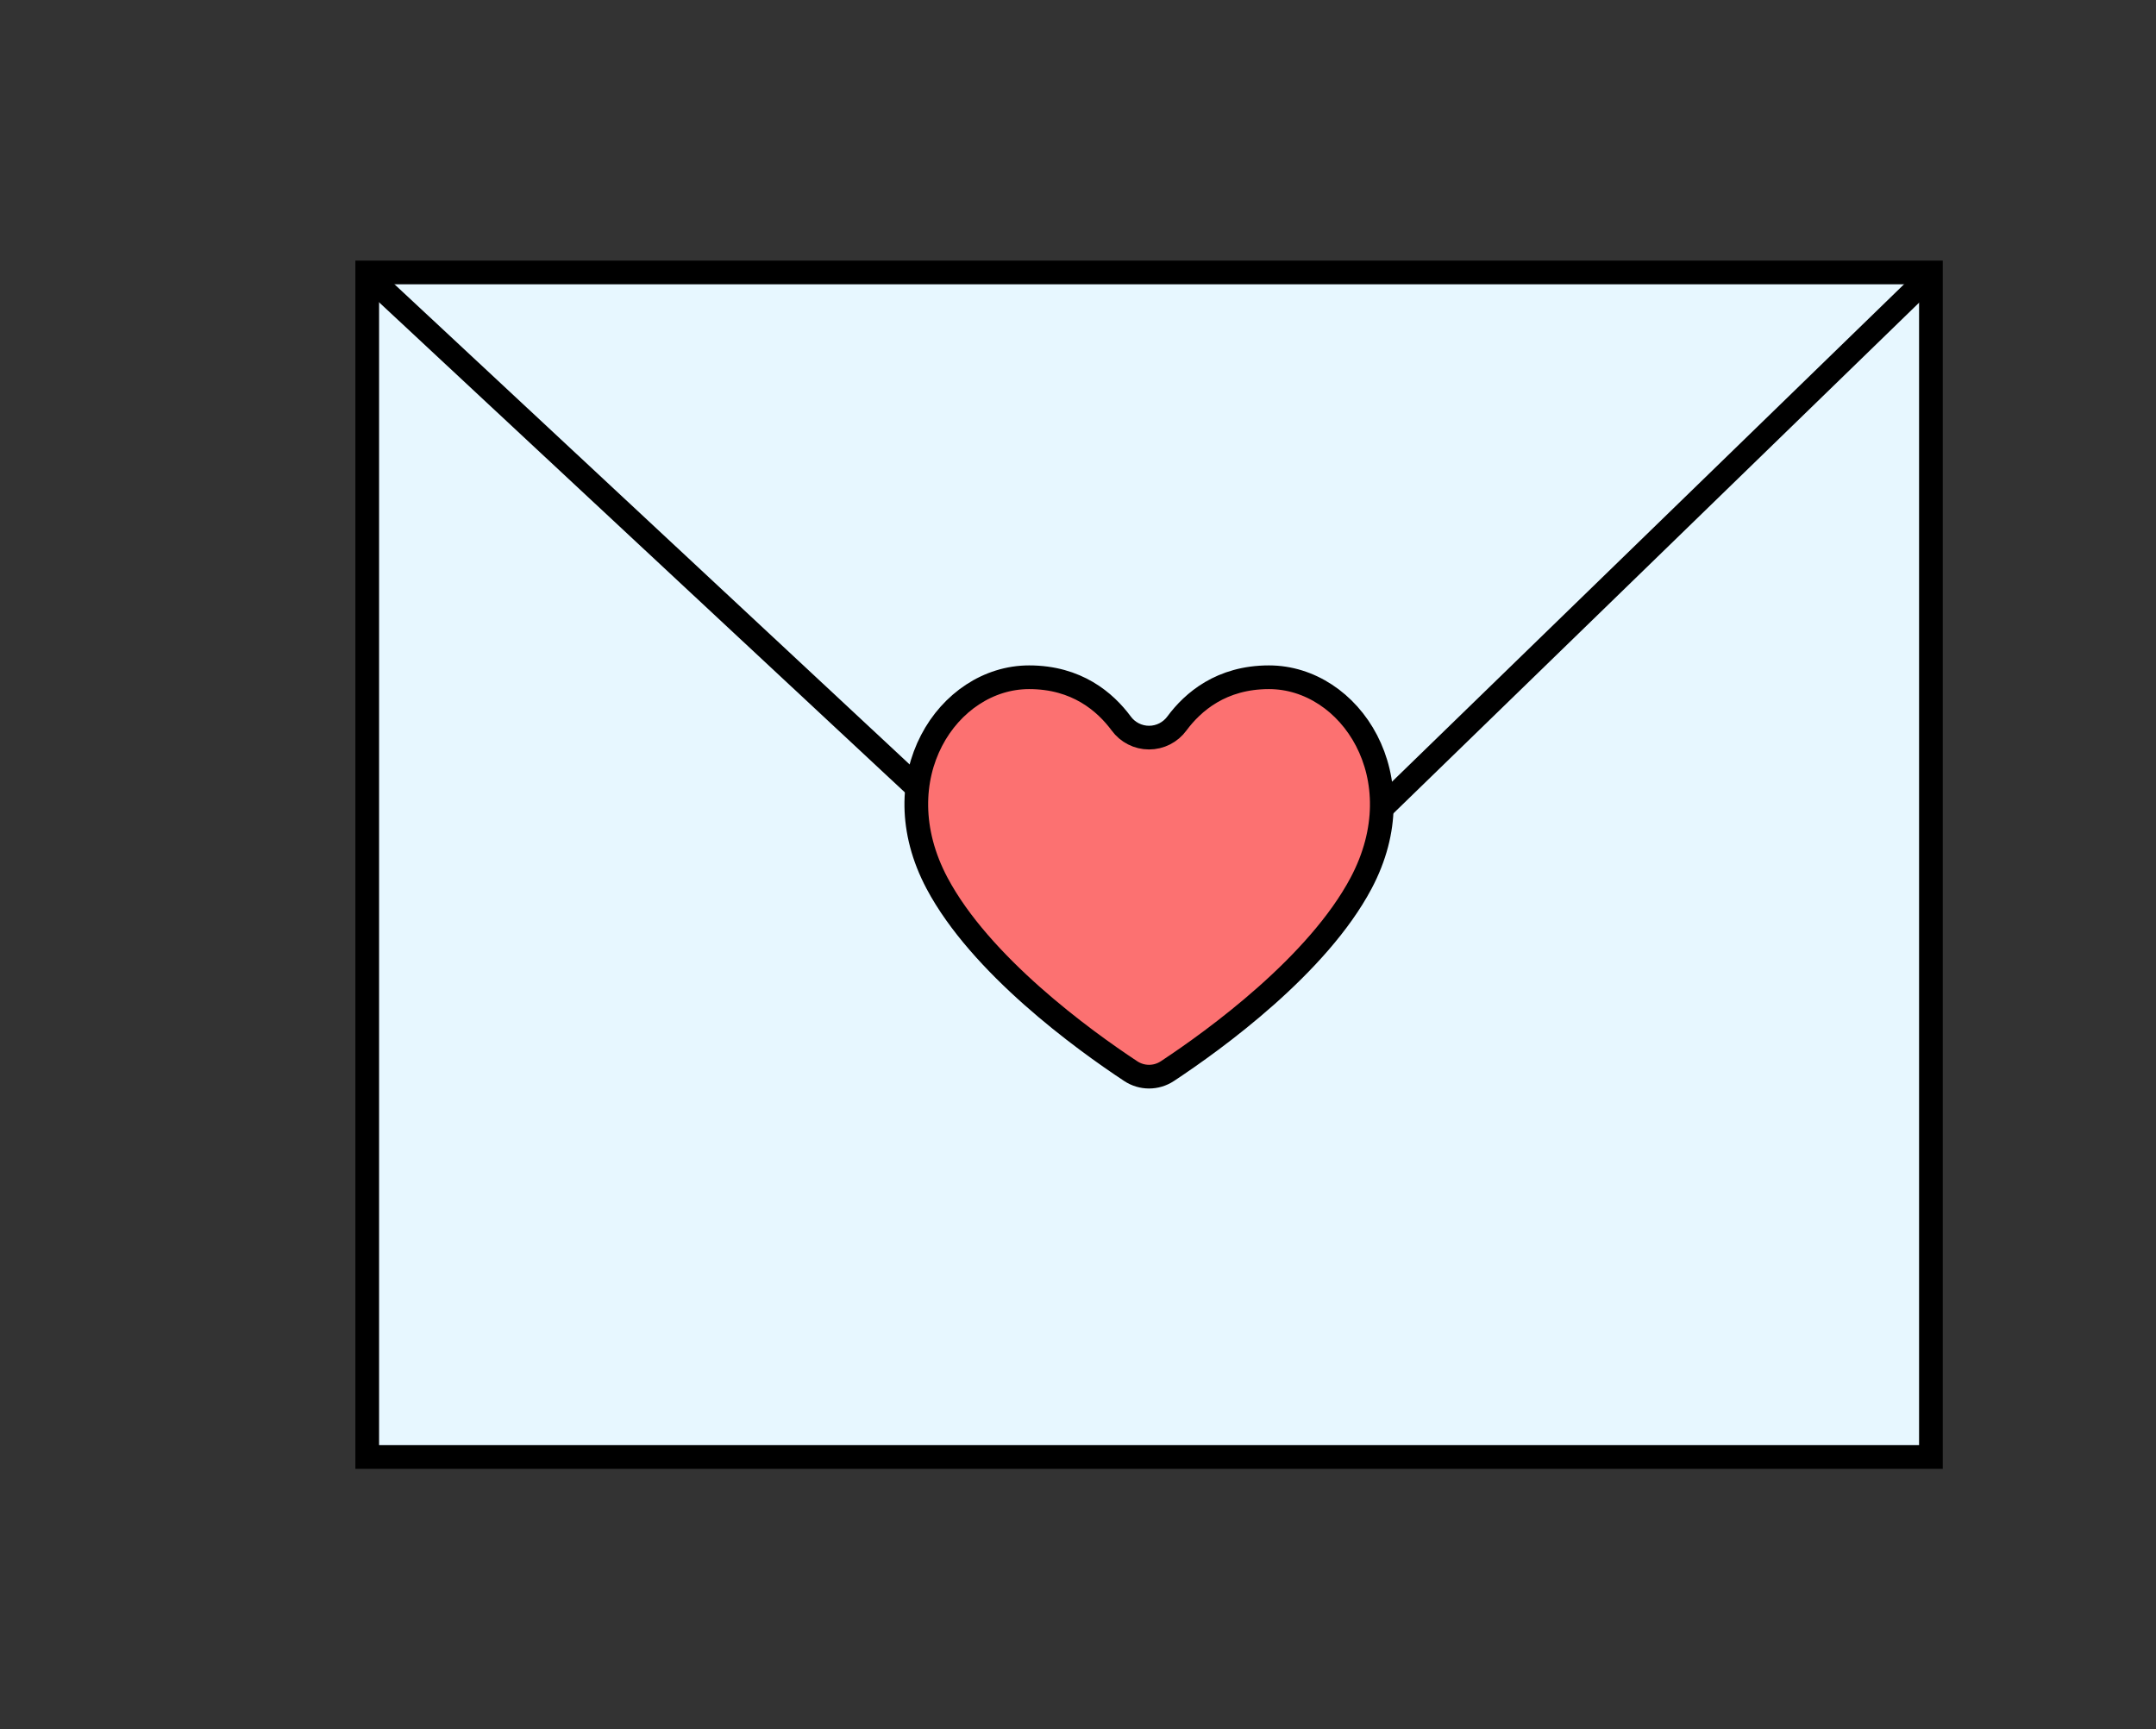 <svg width="91" height="73" viewBox="0 0 91 73" fill="none" xmlns="http://www.w3.org/2000/svg">
<rect x="0" y="0" width="91" height="73" fill="#333333" stroke="none"/>
<rect x="15.5" y="11.5" width="66" height="50" fill="#E7F7FF" stroke="black"/>
<path d="M15.918 12L49.174 43L81.082 12" stroke="black" stroke-linecap="round"/>
<path d="M49.272 45.213L49.272 45.213C48.802 45.524 48.196 45.524 47.725 45.213C46.724 44.552 45.135 43.432 43.564 42.039C41.988 40.641 40.46 38.994 39.551 37.281L39.551 37.281C37.18 32.816 40.007 28.587 43.437 28.587C45.449 28.587 46.648 29.627 47.323 30.537C47.458 30.722 47.634 30.872 47.838 30.976C48.043 31.081 48.269 31.135 48.499 31.135C48.728 31.135 48.955 31.081 49.16 30.976C49.363 30.872 49.54 30.722 49.675 30.537C50.35 29.627 51.549 28.587 53.561 28.587C56.991 28.587 59.818 32.816 57.447 37.281C56.538 38.994 55.01 40.641 53.434 42.039C51.863 43.432 50.274 44.552 49.272 45.213Z" fill="#FC7171" stroke="black"/>
</svg>
